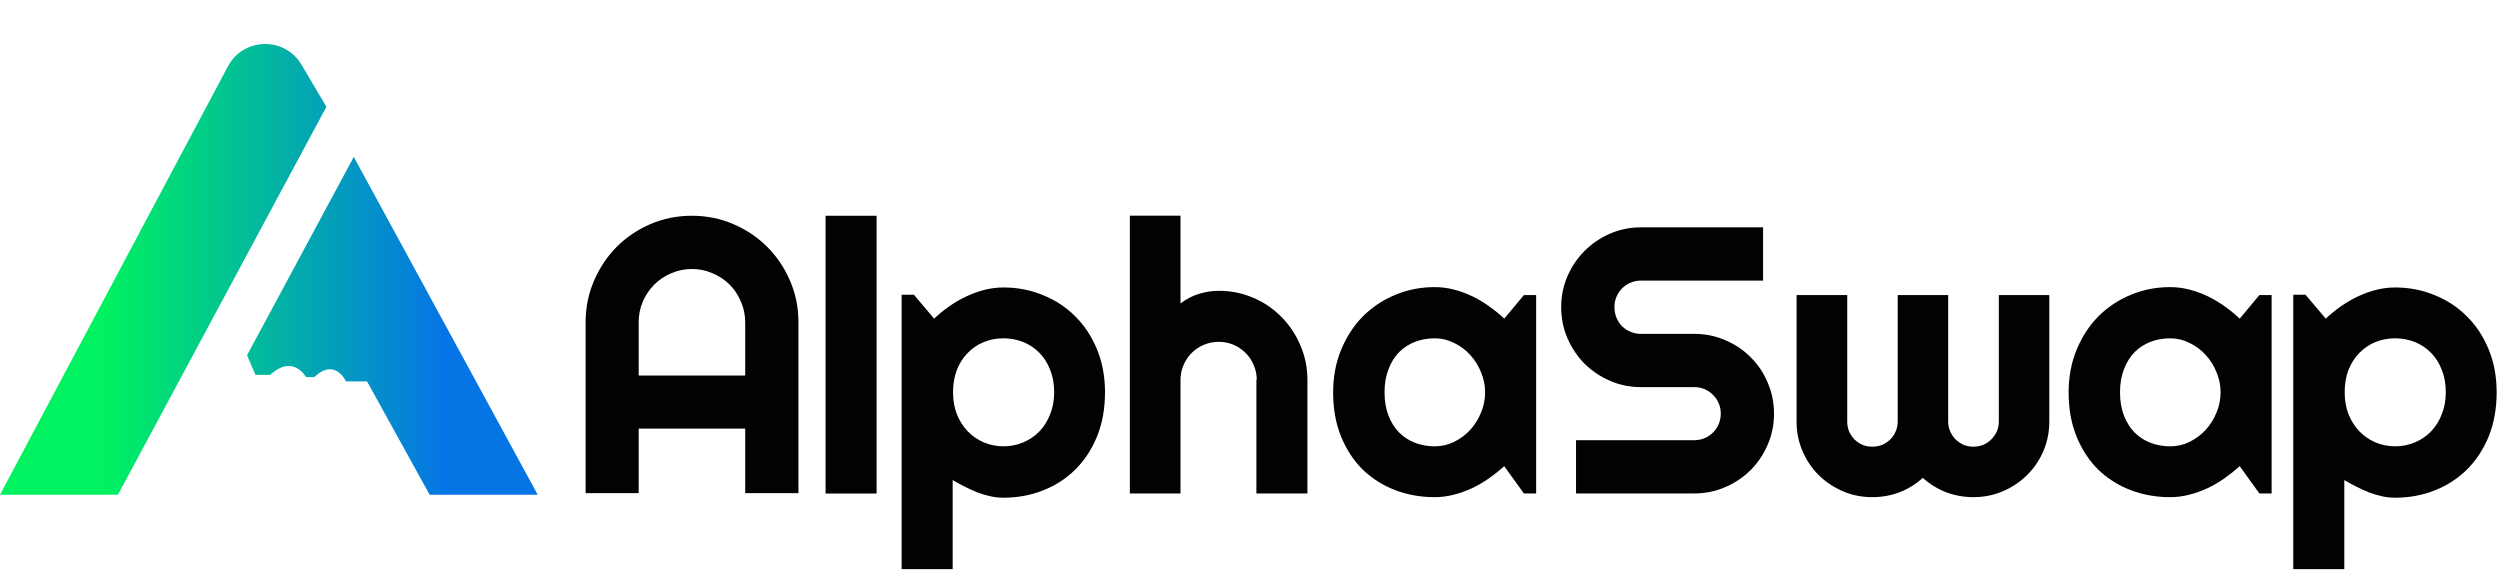 <svg width="730" height="167" viewBox="0 0 730 167" fill="none" xmlns="http://www.w3.org/2000/svg">
<path d="M66.547 19.388L0 144.464V144.465H17.217H25.826H34.434L95.31 31.185L88.043 18.902C83.144 10.619 71.067 10.892 66.547 19.388Z" fill="url(#paint0_linear_1229_210)"/>
<path d="M101.025 111.372H107.175L125.458 144.463H157.018L103.301 45.82L72.128 103.736L74.588 109.463H78.891C85.606 103.274 89.347 110.1 89.347 110.1H91.806C97.85 104.313 101.025 111.372 101.025 111.372Z" fill="url(#paint1_linear_1229_210)"/>
<path d="M684.538 166.192H669.637V86.055H673.214L679.12 93.044C680.456 91.78 681.919 90.588 683.508 89.468C685.098 88.348 686.741 87.391 688.439 86.596C690.173 85.766 691.961 85.115 693.803 84.646C695.645 84.176 697.506 83.941 699.384 83.941C703.466 83.941 707.295 84.682 710.871 86.163C714.483 87.608 717.626 89.667 720.299 92.34C723.008 95.013 725.139 98.246 726.692 102.039C728.246 105.795 729.022 109.967 729.022 114.555C729.022 119.323 728.246 123.622 726.692 127.451C725.139 131.243 723.008 134.476 720.299 137.149C717.626 139.786 714.483 141.809 710.871 143.218C707.295 144.627 703.466 145.331 699.384 145.331C698.084 145.331 696.783 145.187 695.483 144.898C694.219 144.609 692.954 144.229 691.69 143.76C690.462 143.254 689.234 142.694 688.006 142.08C686.814 141.466 685.658 140.834 684.538 140.184V166.192ZM714.176 114.555C714.176 112.099 713.779 109.895 712.984 107.945C712.226 105.994 711.178 104.35 709.841 103.014C708.505 101.641 706.934 100.594 705.128 99.871C703.321 99.149 701.407 98.788 699.384 98.788C697.361 98.788 695.447 99.149 693.641 99.871C691.871 100.594 690.317 101.641 688.981 103.014C687.644 104.35 686.579 105.994 685.784 107.945C685.025 109.895 684.646 112.099 684.646 114.555C684.646 116.903 685.025 119.052 685.784 121.003C686.579 122.953 687.644 124.615 688.981 125.988C690.317 127.36 691.871 128.426 693.641 129.184C695.447 129.943 697.361 130.322 699.384 130.322C701.407 130.322 703.321 129.943 705.128 129.184C706.934 128.426 708.505 127.36 709.841 125.988C711.178 124.615 712.226 122.953 712.984 121.003C713.779 119.052 714.176 116.903 714.176 114.555Z" fill="#020202"/>
<path d="M278.178 166.192H263.278V86.055H266.854L272.76 93.044C274.096 91.78 275.559 90.588 277.148 89.468C278.738 88.348 280.381 87.391 282.079 86.596C283.813 85.766 285.601 85.115 287.443 84.646C289.286 84.176 291.146 83.941 293.024 83.941C297.106 83.941 300.935 84.682 304.511 86.163C308.123 87.608 311.266 89.667 313.939 92.34C316.648 95.013 318.779 98.246 320.333 102.039C321.886 105.795 322.662 109.967 322.662 114.555C322.662 119.323 321.886 123.622 320.333 127.451C318.779 131.243 316.648 134.476 313.939 137.149C311.266 139.786 308.123 141.809 304.511 143.218C300.935 144.627 297.106 145.331 293.024 145.331C291.724 145.331 290.423 145.187 289.123 144.898C287.859 144.609 286.594 144.229 285.33 143.76C284.102 143.254 282.874 142.694 281.646 142.08C280.454 141.466 279.298 140.834 278.178 140.184V166.192ZM307.816 114.555C307.816 112.099 307.419 109.895 306.624 107.945C305.866 105.994 304.818 104.35 303.482 103.014C302.145 101.641 300.574 100.594 298.768 99.871C296.962 99.149 295.047 98.788 293.024 98.788C291.001 98.788 289.087 99.149 287.281 99.871C285.511 100.594 283.958 101.641 282.621 103.014C281.285 104.35 280.219 105.994 279.424 107.945C278.666 109.895 278.286 112.099 278.286 114.555C278.286 116.903 278.666 119.052 279.424 121.003C280.219 122.953 281.285 124.615 282.621 125.988C283.958 127.36 285.511 128.426 287.281 129.184C289.087 129.943 291.001 130.322 293.024 130.322C295.047 130.322 296.962 129.943 298.768 129.184C300.574 128.426 302.145 127.36 303.482 125.988C304.818 124.615 305.866 122.953 306.624 121.003C307.419 119.052 307.816 116.903 307.816 114.555Z" fill="#020202"/>
<path d="M663.313 144.088H659.737L653.994 136.123C652.585 137.387 651.086 138.579 649.496 139.699C647.943 140.783 646.3 141.74 644.566 142.571C642.832 143.365 641.044 143.997 639.202 144.467C637.395 144.937 635.553 145.171 633.675 145.171C629.593 145.171 625.746 144.485 622.134 143.112C618.558 141.74 615.415 139.753 612.706 137.152C610.033 134.515 607.92 131.3 606.367 127.508C604.813 123.715 604.037 119.398 604.037 114.558C604.037 110.043 604.813 105.907 606.367 102.15C607.92 98.357 610.033 95.106 612.706 92.397C615.415 89.688 618.558 87.593 622.134 86.112C625.746 84.594 629.593 83.836 633.675 83.836C635.553 83.836 637.414 84.071 639.256 84.54C641.098 85.01 642.886 85.66 644.62 86.491C646.354 87.322 647.997 88.297 649.551 89.417C651.14 90.537 652.621 91.747 653.994 93.047L659.737 86.166H663.313V144.088ZM648.413 114.558C648.413 112.535 648.015 110.584 647.221 108.706C646.462 106.792 645.415 105.112 644.078 103.667C642.742 102.186 641.17 101.012 639.364 100.145C637.594 99.242 635.698 98.79 633.675 98.79C631.652 98.79 629.738 99.134 627.931 99.82C626.161 100.506 624.608 101.518 623.272 102.854C621.971 104.191 620.942 105.852 620.183 107.839C619.425 109.79 619.045 112.029 619.045 114.558C619.045 117.086 619.425 119.344 620.183 121.331C620.942 123.281 621.971 124.925 623.272 126.261C624.608 127.598 626.161 128.609 627.931 129.296C629.738 129.982 631.652 130.325 633.675 130.325C635.698 130.325 637.594 129.892 639.364 129.025C641.17 128.122 642.742 126.948 644.078 125.503C645.415 124.022 646.462 122.342 647.221 120.464C648.015 118.549 648.413 116.581 648.413 114.558Z" fill="#020202"/>
<path d="M448.554 144.088H444.978L439.235 136.123C437.826 137.387 436.327 138.579 434.737 139.699C433.184 140.783 431.541 141.74 429.807 142.571C428.073 143.365 426.285 143.997 424.443 144.467C422.636 144.937 420.794 145.171 418.916 145.171C414.834 145.171 410.987 144.485 407.375 143.112C403.799 141.74 400.656 139.753 397.947 137.152C395.274 134.515 393.161 131.3 391.607 127.508C390.054 123.715 389.278 119.398 389.278 114.558C389.278 110.043 390.054 105.907 391.607 102.15C393.161 98.357 395.274 95.106 397.947 92.397C400.656 89.688 403.799 87.593 407.375 86.112C410.987 84.594 414.834 83.836 418.916 83.836C420.794 83.836 422.655 84.071 424.497 84.54C426.339 85.01 428.127 85.66 429.861 86.491C431.595 87.322 433.238 88.297 434.792 89.417C436.381 90.537 437.862 91.747 439.235 93.047L444.978 86.166H448.554V144.088ZM433.654 114.558C433.654 112.535 433.256 110.584 432.462 108.706C431.703 106.792 430.656 105.112 429.319 103.667C427.983 102.186 426.411 101.012 424.605 100.145C422.835 99.242 420.939 98.79 418.916 98.79C416.893 98.79 414.979 99.134 413.172 99.82C411.402 100.506 409.849 101.518 408.513 102.854C407.212 104.191 406.183 105.852 405.424 107.839C404.666 109.79 404.286 112.029 404.286 114.558C404.286 117.086 404.666 119.344 405.424 121.331C406.183 123.281 407.212 124.925 408.513 126.261C409.849 127.598 411.402 128.609 413.172 129.296C414.979 129.982 416.893 130.325 418.916 130.325C420.939 130.325 422.835 129.892 424.605 129.025C426.411 128.122 427.983 126.948 429.319 125.503C430.656 124.022 431.703 122.342 432.462 120.464C433.256 118.549 433.654 116.581 433.654 114.558Z" fill="#020202"/>
<path d="M598.397 123.117C598.397 126.151 597.819 129.023 596.663 131.732C595.507 134.405 593.918 136.735 591.895 138.722C589.908 140.709 587.56 142.28 584.851 143.436C582.178 144.592 579.306 145.17 576.236 145.17C573.49 145.17 570.854 144.7 568.325 143.761C565.796 142.786 563.503 141.377 561.444 139.535C559.421 141.377 557.145 142.786 554.617 143.761C552.124 144.7 549.487 145.17 546.706 145.17C543.636 145.17 540.764 144.592 538.091 143.436C535.418 142.28 533.07 140.709 531.047 138.722C529.06 136.735 527.489 134.405 526.333 131.732C525.177 129.023 524.599 126.151 524.599 123.117V86.164H539.391V123.117C539.391 124.128 539.572 125.086 539.933 125.989C540.33 126.856 540.854 127.632 541.504 128.319C542.191 128.969 542.967 129.493 543.834 129.89C544.737 130.251 545.694 130.432 546.706 130.432C547.717 130.432 548.675 130.251 549.578 129.89C550.481 129.493 551.275 128.969 551.962 128.319C552.648 127.632 553.172 126.856 553.533 125.989C553.93 125.086 554.129 124.128 554.129 123.117V86.164H568.867V123.117C568.867 124.128 569.066 125.086 569.463 125.989C569.86 126.856 570.384 127.632 571.034 128.319C571.721 128.969 572.497 129.493 573.364 129.89C574.267 130.251 575.224 130.432 576.236 130.432C577.247 130.432 578.204 130.251 579.107 129.89C580.011 129.493 580.787 128.969 581.437 128.319C582.124 127.632 582.666 126.856 583.063 125.989C583.46 125.086 583.659 124.128 583.659 123.117V86.164H598.397V123.117Z" fill="#020202"/>
<path d="M455.865 89.686C455.865 86.471 456.479 83.454 457.708 80.637C458.936 77.819 460.597 75.363 462.692 73.268C464.824 71.137 467.298 69.457 470.116 68.229C472.933 67.001 475.949 66.387 479.164 66.387H514.817V81.937H479.164C478.081 81.937 477.069 82.136 476.13 82.533C475.191 82.931 474.36 83.491 473.637 84.213C472.951 84.899 472.409 85.712 472.012 86.651C471.615 87.59 471.416 88.602 471.416 89.686C471.416 90.769 471.615 91.799 472.012 92.774C472.409 93.713 472.951 94.544 473.637 95.266C474.36 95.953 475.191 96.495 476.13 96.892C477.069 97.289 478.081 97.488 479.164 97.488H494.715C497.93 97.488 500.946 98.102 503.763 99.33C506.617 100.522 509.091 102.184 511.186 104.315C513.318 106.41 514.979 108.884 516.171 111.738C517.4 114.556 518.014 117.572 518.014 120.787C518.014 124.002 517.4 127.018 516.171 129.835C514.979 132.653 513.318 135.127 511.186 137.258C509.091 139.354 506.617 141.015 503.763 142.243C500.946 143.471 497.93 144.086 494.715 144.086H460.2V128.535H494.715C495.798 128.535 496.81 128.336 497.749 127.939C498.688 127.542 499.501 127 500.187 126.313C500.91 125.591 501.47 124.76 501.867 123.821C502.264 122.882 502.463 121.87 502.463 120.787C502.463 119.703 502.264 118.692 501.867 117.752C501.47 116.813 500.91 116.001 500.187 115.314C499.501 114.592 498.688 114.032 497.749 113.635C496.81 113.237 495.798 113.039 494.715 113.039H479.164C475.949 113.039 472.933 112.424 470.116 111.196C467.298 109.968 464.824 108.307 462.692 106.211C460.597 104.08 458.936 101.606 457.708 98.788C456.479 95.935 455.865 92.9 455.865 89.686Z" fill="#020202"/>
<path d="M344.706 144.085H329.914V62.973H344.706V88.601C346.476 87.265 348.3 86.326 350.179 85.784C352.057 85.206 353.971 84.917 355.922 84.917C359.498 84.917 362.857 85.603 366 86.976C369.143 88.312 371.87 90.173 374.182 92.557C376.53 94.905 378.372 97.668 379.708 100.847C381.081 103.989 381.767 107.349 381.767 110.925V144.085H366.867V110.925H366.975C366.975 109.408 366.686 107.981 366.108 106.644C365.531 105.272 364.736 104.08 363.724 103.068C362.713 102.057 361.539 101.262 360.203 100.684C358.866 100.106 357.439 99.817 355.922 99.817C354.369 99.817 352.906 100.106 351.533 100.684C350.161 101.262 348.969 102.057 347.957 103.068C346.946 104.08 346.151 105.272 345.573 106.644C344.995 107.981 344.706 109.408 344.706 110.925V144.085Z" fill="#020202"/>
<path d="M255.969 144.112H241.069V63H255.969V144.112Z" fill="#020202"/>
<path d="M217.598 109.652V94.101C217.598 91.97 217.182 89.965 216.351 88.087C215.557 86.172 214.455 84.511 213.046 83.102C211.637 81.693 209.976 80.591 208.061 79.797C206.183 78.966 204.178 78.551 202.047 78.551C199.916 78.551 197.893 78.966 195.978 79.797C194.1 80.591 192.457 81.693 191.048 83.102C189.639 84.511 188.519 86.172 187.688 88.087C186.894 89.965 186.496 91.97 186.496 94.101V109.652H217.598ZM233.148 144H217.598V125.148H186.496V144H171L171 94.101C171 89.803 171.813 85.775 173.438 82.018C175.064 78.225 177.267 74.92 180.049 72.103C182.866 69.285 186.153 67.064 189.91 65.438C193.703 63.813 197.748 63 202.047 63C206.346 63 210.373 63.813 214.13 65.438C217.923 67.064 221.228 69.285 224.045 72.103C226.863 74.92 229.084 78.225 230.71 82.018C232.335 85.775 233.148 89.803 233.148 94.101V144Z" fill="#020202"/>
<defs>
<linearGradient id="paint0_linear_1229_210" x1="29.899" y1="77.985" x2="130.078" y2="77.985" gradientUnits="userSpaceOnUse">
<stop stop-color="#00F260"/>
<stop offset="1" stop-color="#0575E6"/>
</linearGradient>
<linearGradient id="paint1_linear_1229_210" x1="29.899" y1="77.987" x2="130.078" y2="77.987" gradientUnits="userSpaceOnUse">
<stop stop-color="#00F260"/>
<stop offset="1" stop-color="#0575E6"/>
</linearGradient>
</defs>
</svg>
